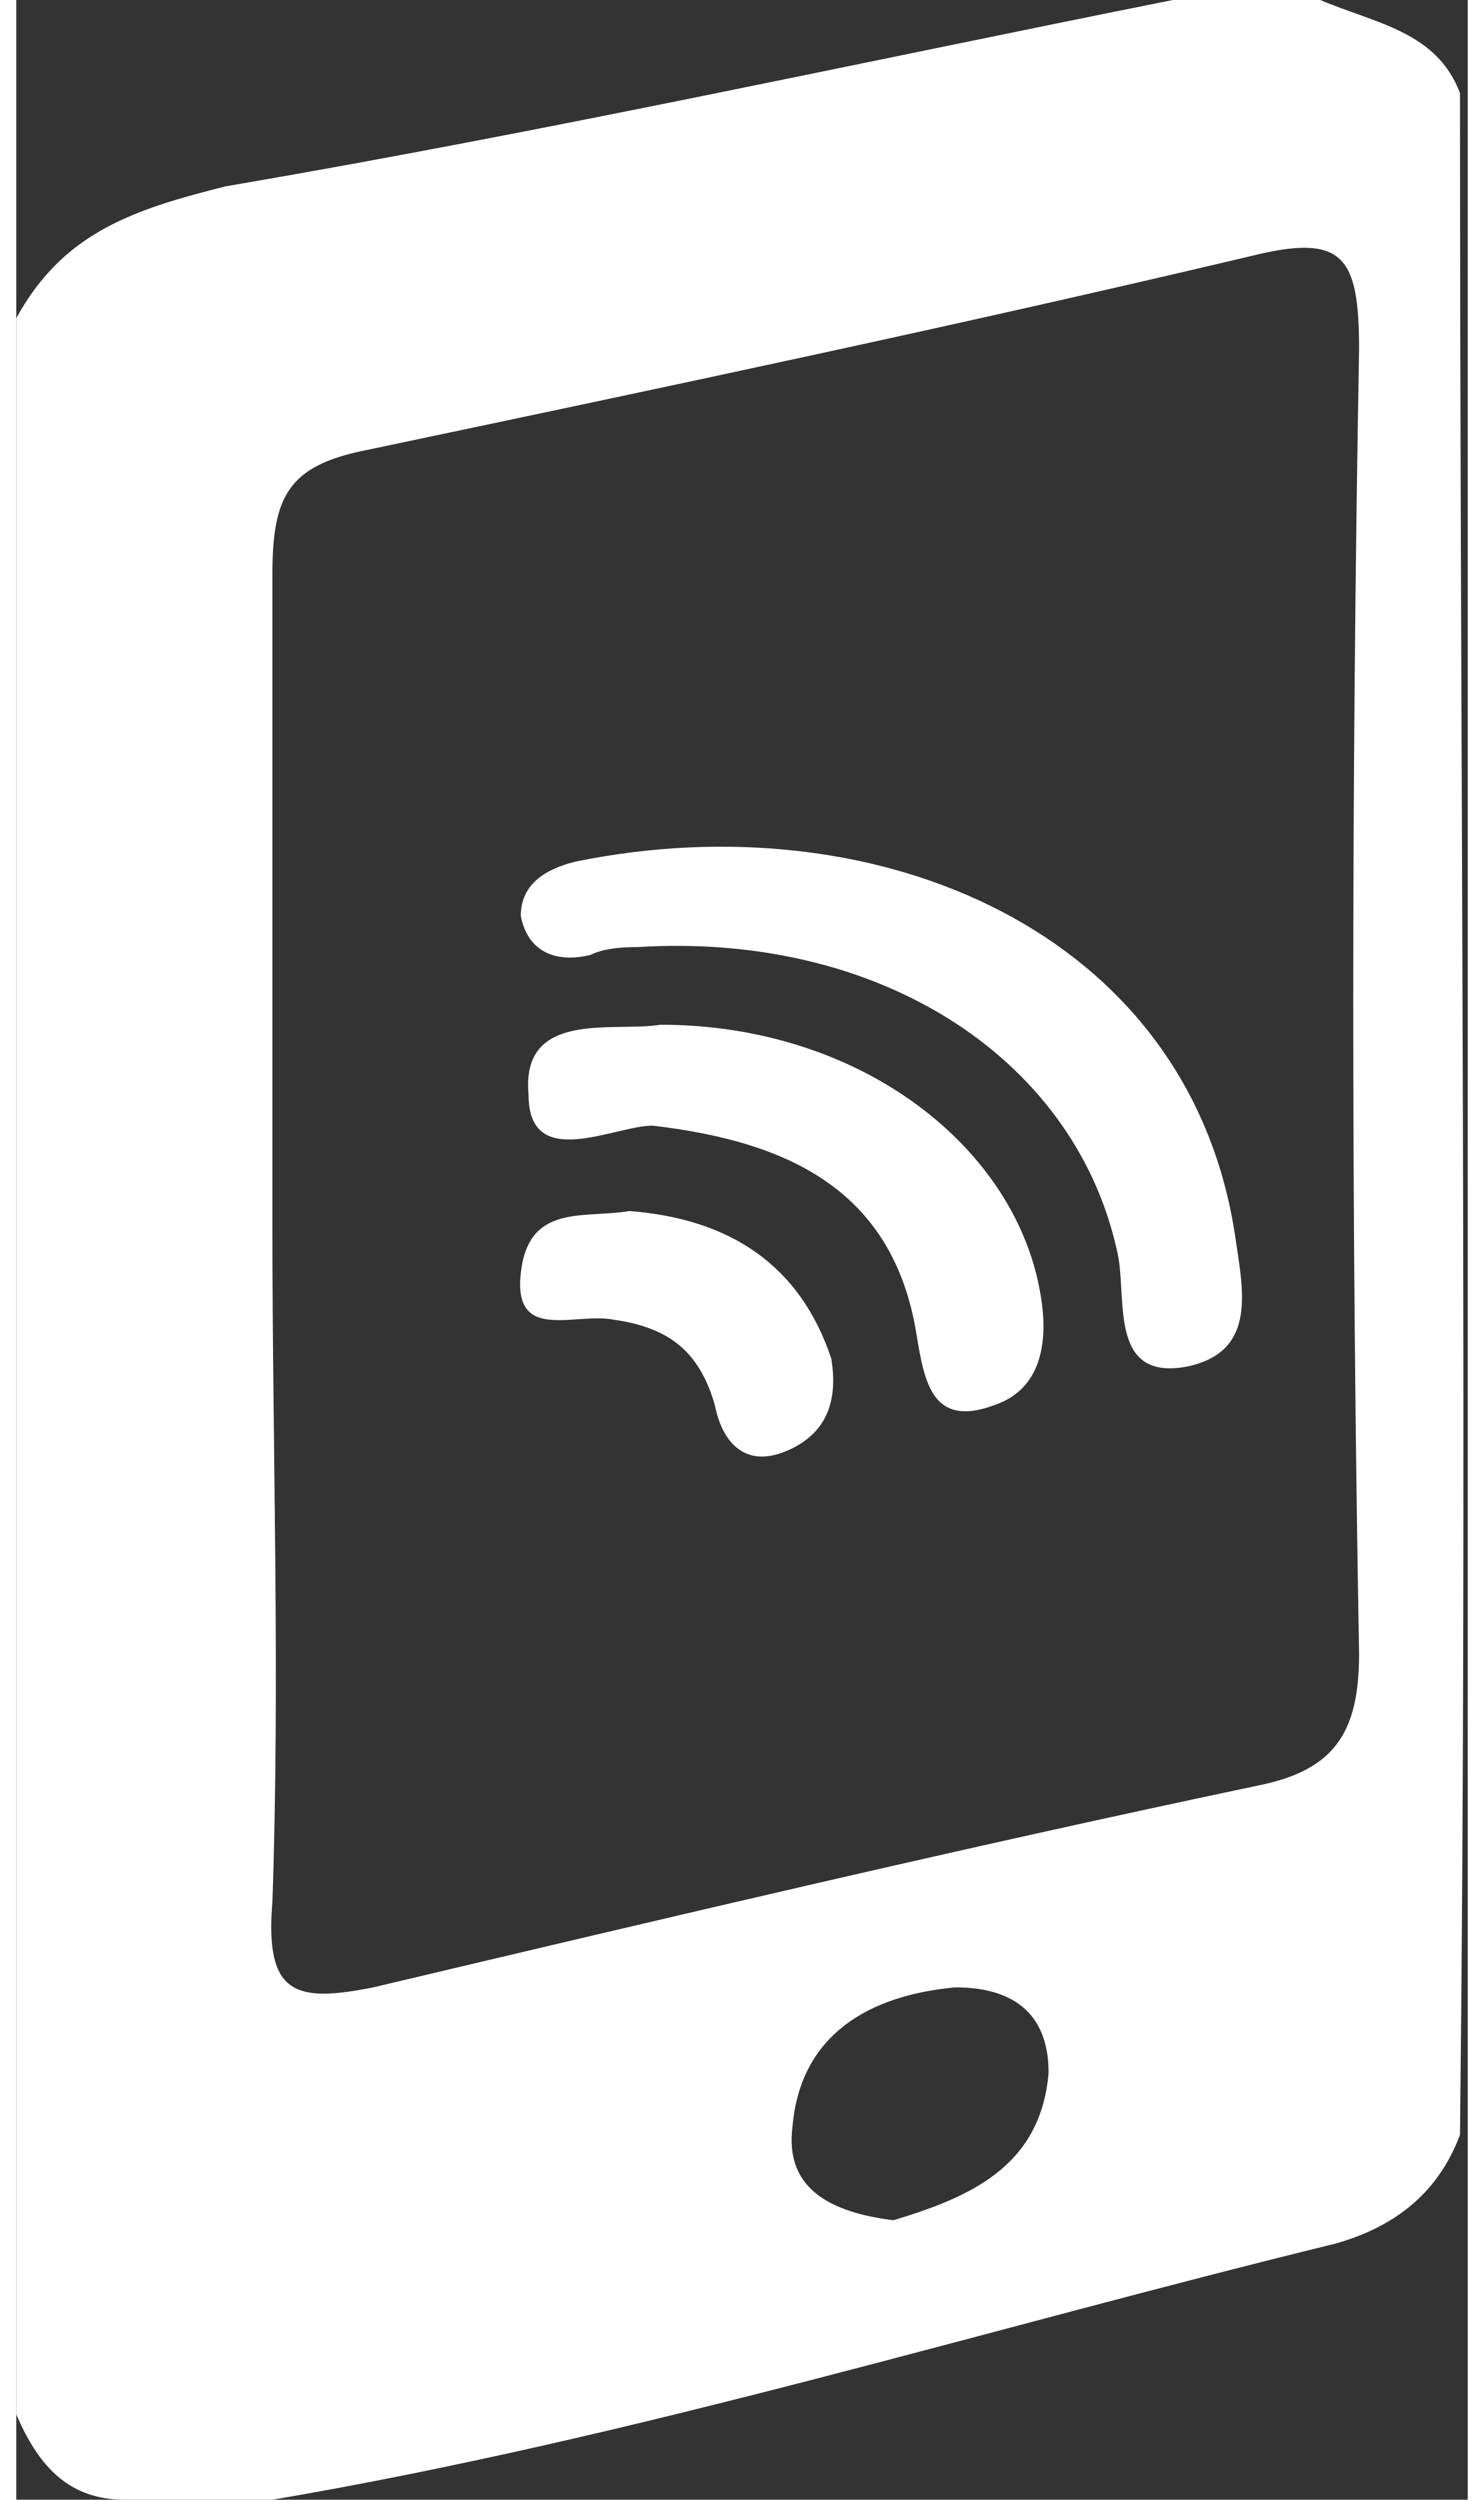 <svg xmlns="http://www.w3.org/2000/svg" width="19" height="32" viewBox="0 0 18.7 32.2"><rect x="0" y="0" width="18.7" height="32.2" fill="#333333" stroke="none"/><style type="text/css">  
	.st0{fill:#FFFFFF;}
</style><path class="st0" d="M18.6 1.2c-0.3-0.8-1.1-0.9-1.8-1.2 -0.6 0-1.2 0-1.9 0C10.9 0.8 6.8 1.7 2.7 2.4 1.5 2.7 0.6 3 0 4.1c0 9 0 18 0 27 0.3 0.7 0.7 1.1 1.4 1.1 0.6 0 1.3 0 1.9 0 4.7-0.8 9.2-2.2 13.7-3.3 0.7-0.2 1.3-0.6 1.6-1.4C18.7 18.8 18.6 10 18.6 1.2zM11.3 28.6c-0.8-0.1-1.4-0.4-1.3-1.2 0.1-1.2 1-1.7 2.1-1.8 0.7 0 1.2 0.3 1.2 1.1C13.2 27.9 12.3 28.3 11.3 28.6zM17.3 21.3c0 1-0.3 1.5-1.3 1.7 -3.8 0.8-7.6 1.7-11.4 2.6 -1 0.2-1.4 0.1-1.3-1.1 0.1-2.9 0-5.8 0-8.7 0-2.8 0-5.6 0-8.4 0-1 0.2-1.4 1.2-1.6C8.3 5 12.1 4.2 15.9 3.3c1.2-0.3 1.4 0 1.4 1.2C17.2 10.1 17.2 15.7 17.3 21.3z"/><path class="st0" d="M7.2 11.1c-0.4 0.1-0.7 0.3-0.7 0.7 0.1 0.5 0.5 0.6 0.9 0.5 0.2-0.1 0.5-0.1 0.6-0.1 3.2-0.2 5.7 1.5 6.2 4 0.1 0.6-0.1 1.6 0.9 1.4 0.9-0.2 0.7-1 0.6-1.7C15.1 12 11.1 10.3 7.2 11.1z"/><path class="st0" d="M8.3 13.2c-0.6 0.1-1.8-0.2-1.7 0.9 0 1 1.1 0.4 1.6 0.4 1.7 0.2 3.1 0.8 3.4 2.7 0.1 0.6 0.2 1.2 1 0.9 0.6-0.2 0.7-0.8 0.6-1.4C12.9 14.8 10.9 13.2 8.3 13.2z"/><path class="st0" d="M7.9 15.6c-0.6 0.1-1.3-0.1-1.4 0.8 -0.1 0.9 0.7 0.5 1.2 0.6 0.7 0.1 1.1 0.4 1.3 1.1 0.1 0.5 0.4 0.8 0.9 0.6 0.5-0.2 0.7-0.6 0.6-1.2C10.1 16.3 9.2 15.7 7.9 15.6z"/></svg>